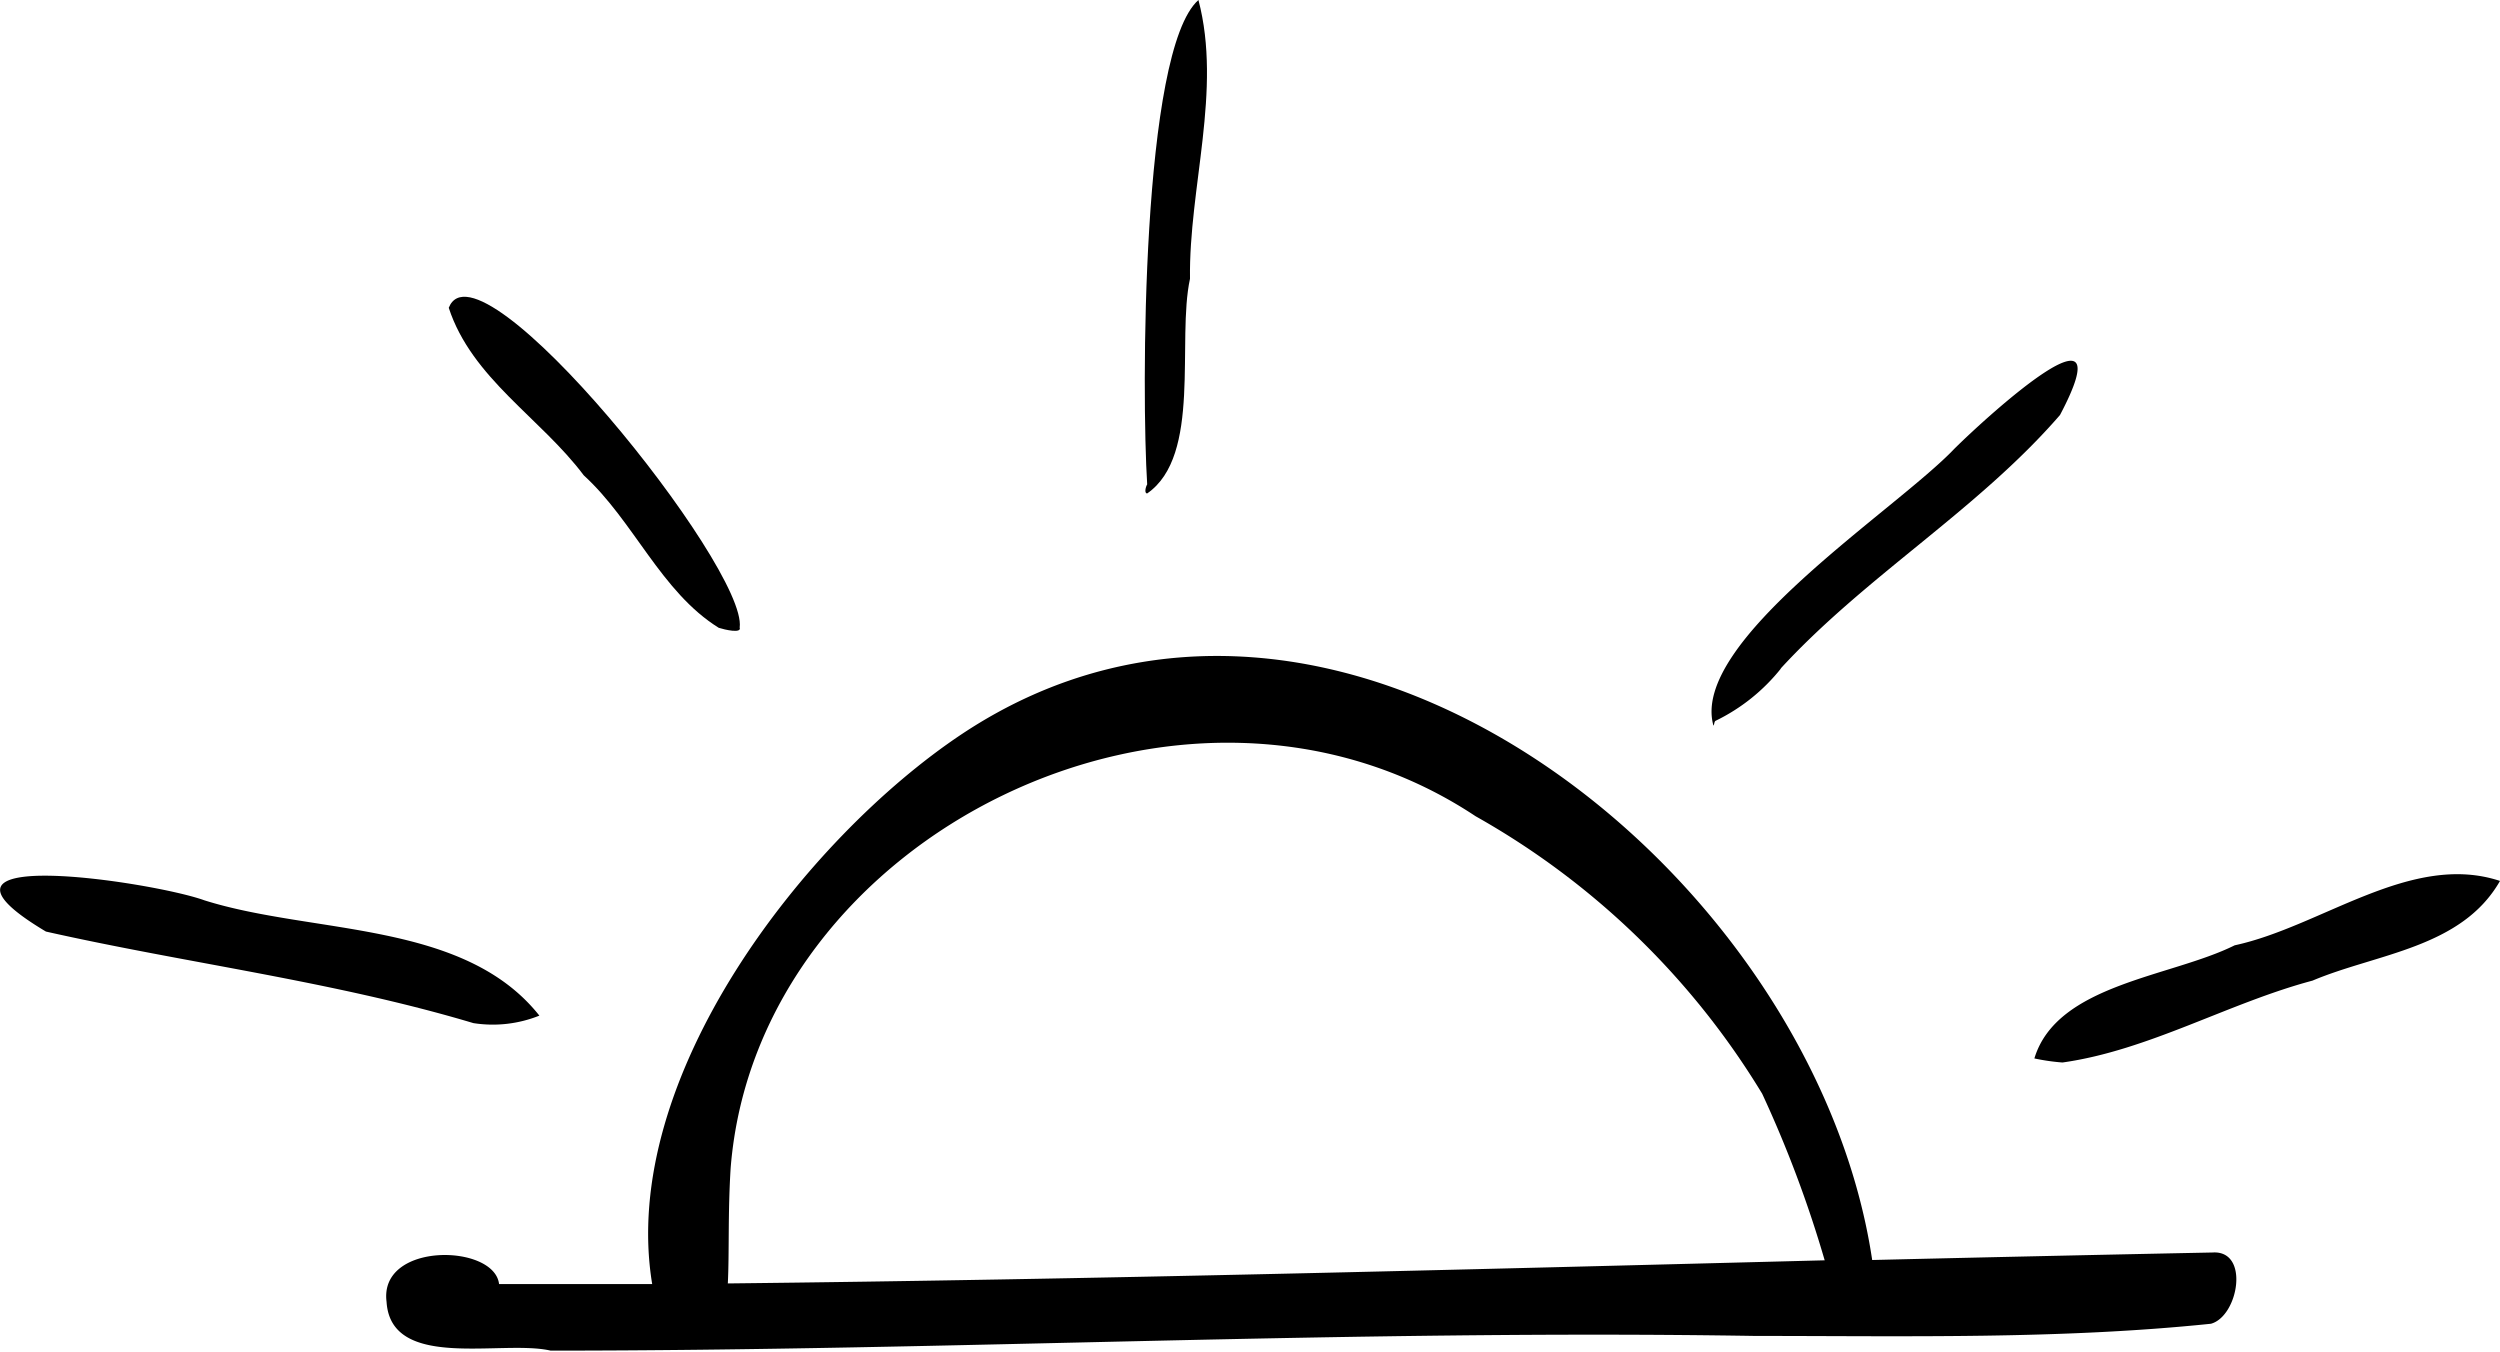<svg xmlns="http://www.w3.org/2000/svg" viewBox="0 0 80 43.26" fill="currentColor"><path d="M70.8,40.08q-5.44.11-10.89.24C58.05,27.85,42.66,15.59,30.78,23.49c-5,3.33-11,11-9.91,17.6l-4.9,0c-.15-1.29-3.85-1.36-3.6.57.14,2.22,3.7,1.2,5.25,1.56,12.85,0,25.69-.68,38.54-.47,4.85,0,9.77.11,14.59-.39C71.63,42.12,72,40,70.8,40.08Zm-47.51,1c.05-1,0-2.25.09-3.69.83-10.65,14.51-17.46,23.84-11.27A25.12,25.12,0,0,1,56.39,35a37.67,37.67,0,0,1,2,5.33C46.71,40.63,35,40.94,23.29,41.07Z"/><path d="M66,34a6.73,6.73,0,0,1-.9-.13l0,0c.72-2.38,4.36-2.6,6.41-3.62,2.78-.6,5.65-3,8.49-2.06-1.23,2.15-3.94,2.32-6,3.19C71.3,32.1,68.76,33.61,66,34Z"/><path d="M54.83,23.22h0c-.76-2.7,5.85-6.9,7.71-8.86,1.11-1.1,5.48-5.06,3.38-1.08-2.65,3.06-6.27,5.18-9,8.18a.6.6,0,0,1,.08-.08,6.05,6.05,0,0,1-2.11,1.69C54.85,23.11,54.86,23.19,54.83,23.22Z"/><path d="M36.71,15.79c-.1,0-.05-.21,0-.29-.18-2.83-.19-13.88,1.64-15.5.76,2.89-.31,6-.27,8.92C37.65,10.9,38.46,14.58,36.71,15.79Z"/><path d="M23,20.09c-1.85-1.15-2.72-3.42-4.32-4.88-1.38-1.84-3.58-3.1-4.32-5.36.95-2.42,9.57,8.31,9.31,10.23h0C23.74,20.28,23.19,20.15,23,20.09Z"/><path d="M15.15,32.74C10.67,31.4,6,30.83,1.47,29.81c-4.76-2.84,3.45-1.59,5.07-1,3.49,1.1,8.3.64,10.72,3.69h0A4,4,0,0,1,15.15,32.74Z"/></svg>

